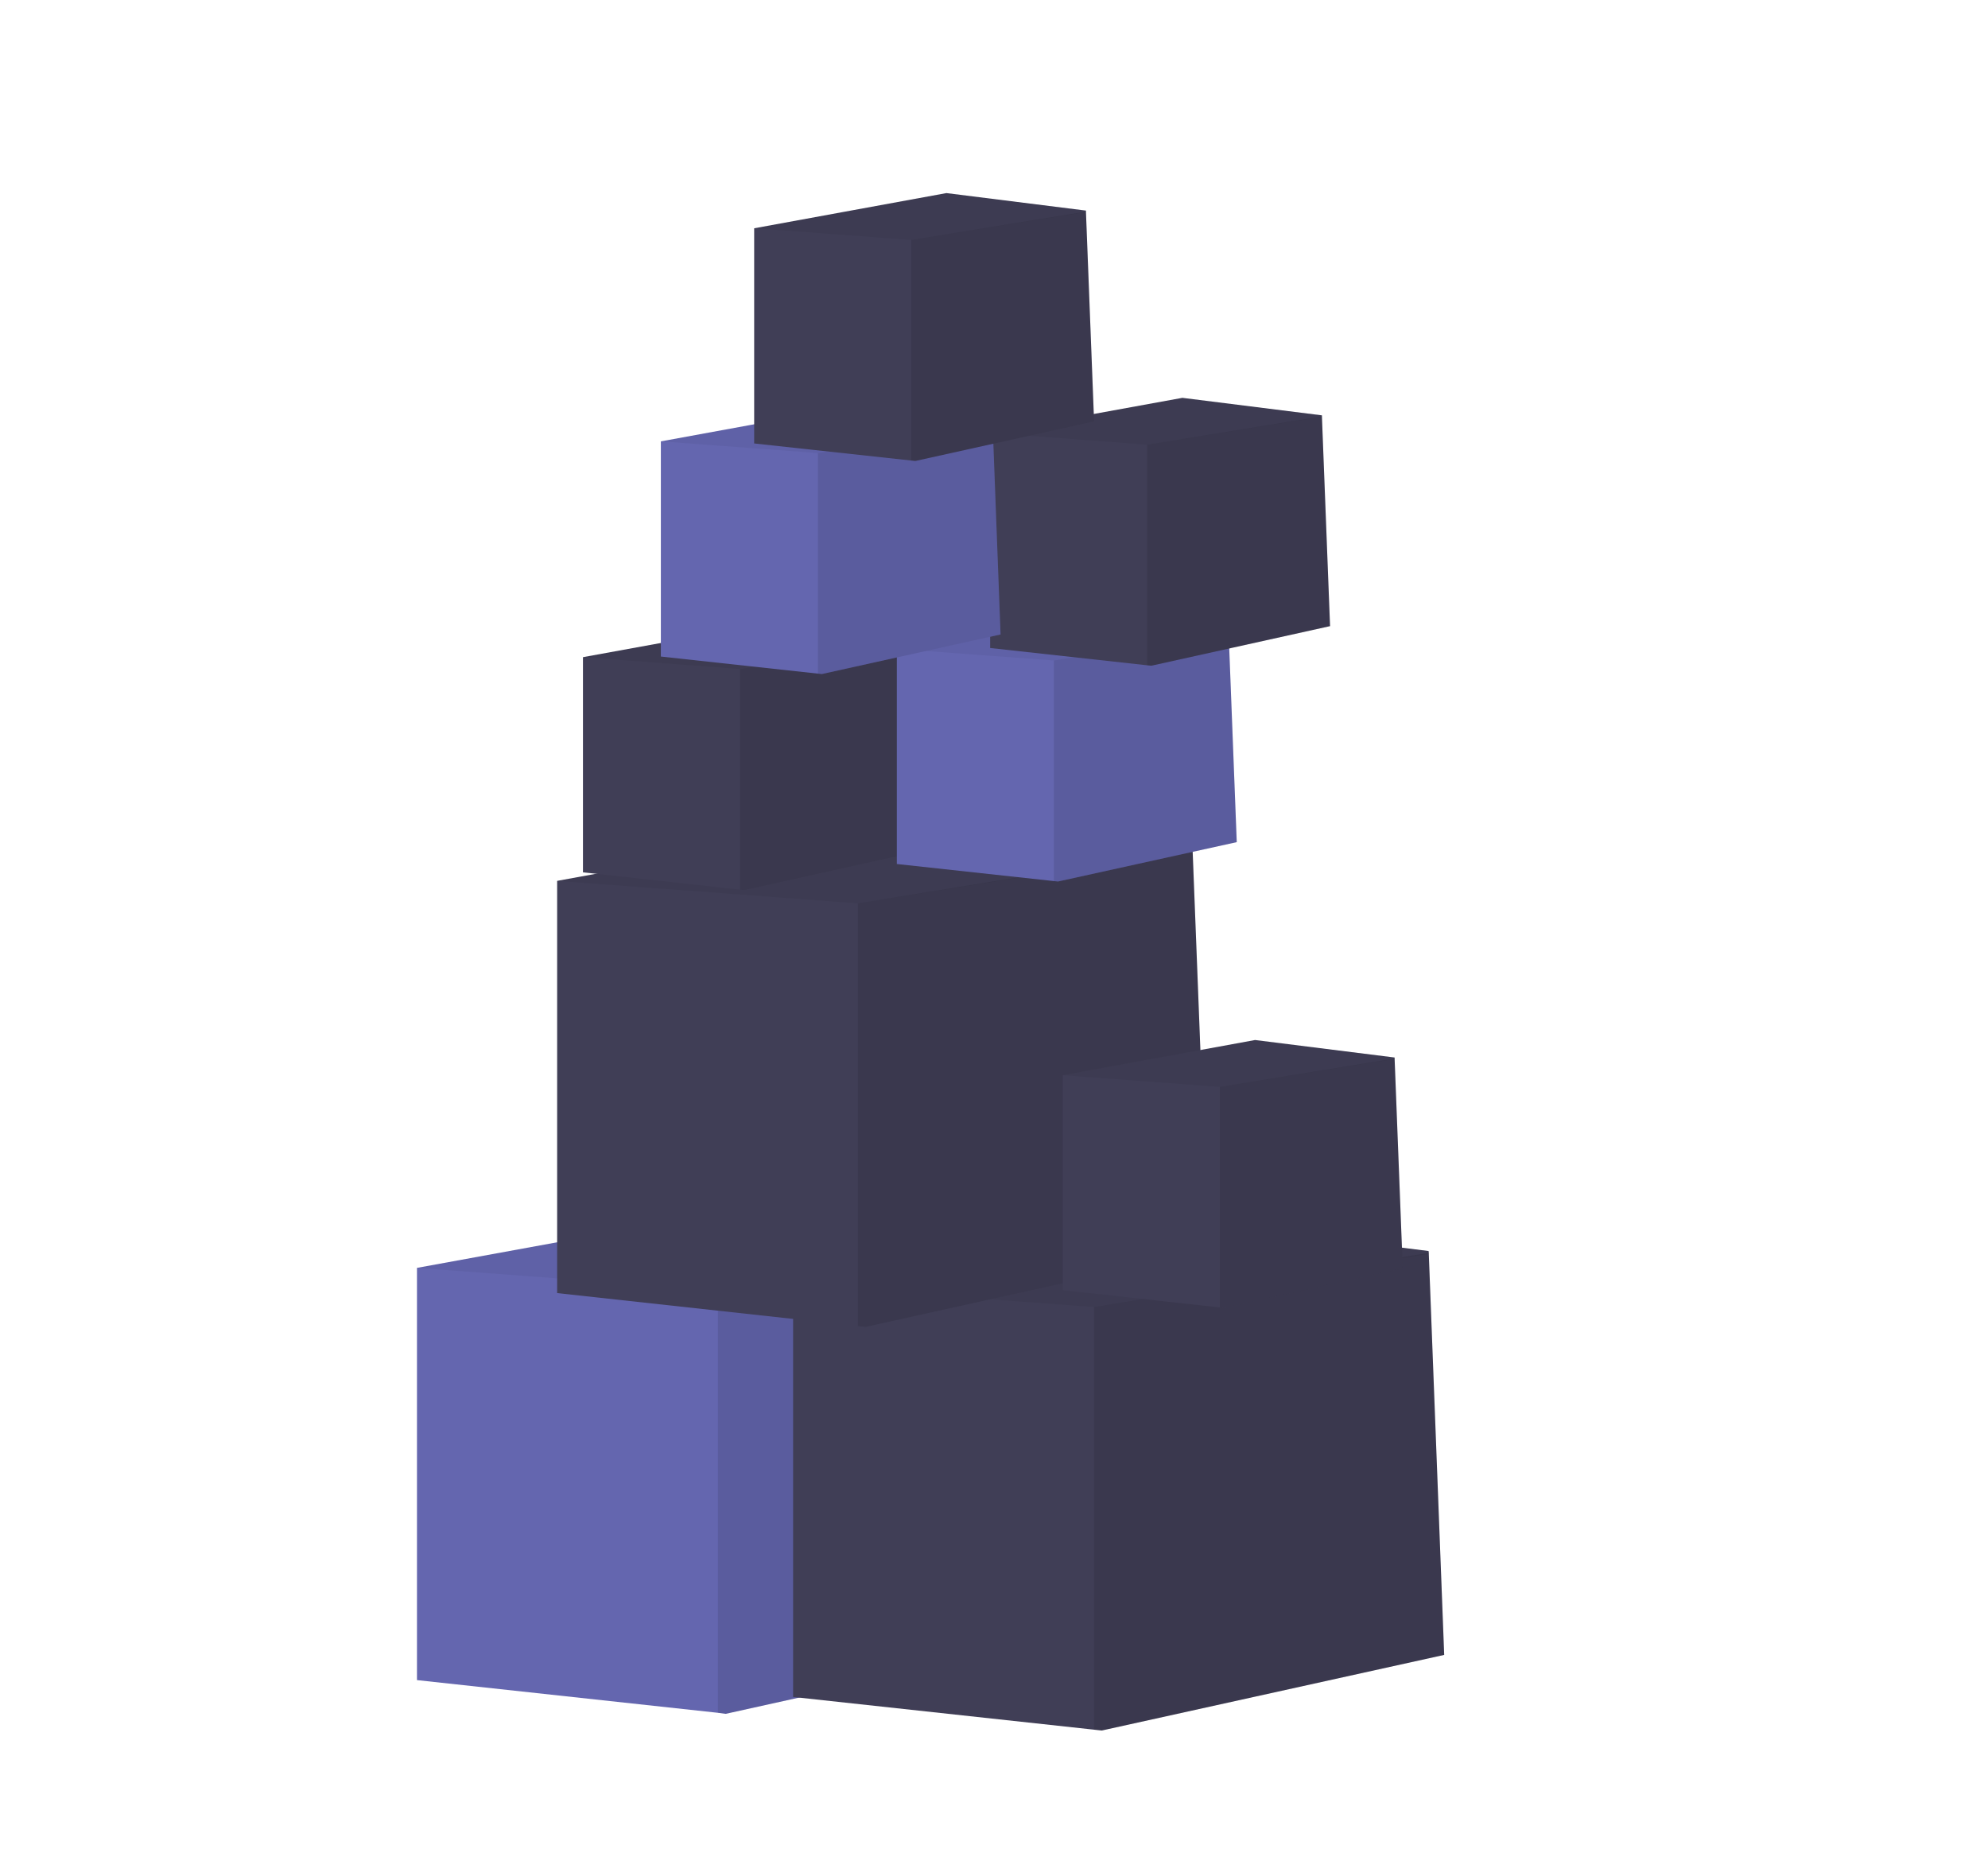 <?xml version="1.0" encoding="utf-8"?>
<!-- Generator: Adobe Illustrator 19.2.1, SVG Export Plug-In . SVG Version: 6.00 Build 0)  -->
<svg version="1.1" id="Layer_1" xmlns="http://www.w3.org/2000/svg" xmlns:xlink="http://www.w3.org/1999/xlink" x="0px" y="0px"
	 viewBox="0 0 954.5 887.8" style="enable-background:new 0 0 954.5 887.8;" xml:space="preserve">
<style type="text/css">
	.st0{fill:#6466AF;}
	.st1{opacity:0.1;fill:#010101;enable-background:new    ;}
	.st2{opacity:5.000000e-002;fill:#010101;enable-background:new    ;}
	.st3{fill:#403E56;}
</style>
<g>
	<polygon class="st0" points="512.8,786.4 348.4,822.8 344.7,822.3 200.2,806.6 200.2,608.7 377.1,576.4 505.3,592.5 505.4,593.4 
		505.4,593.8 	"/>
	<polygon class="st1" points="512.8,786.4 348.4,822.8 344.7,822.3 344.7,619.5 505.4,593.4 	"/>
	<polygon class="st2" points="505.4,593.8 505.3,593.9 344.7,619.5 200.2,608.7 377.1,576.4 505.3,592.5 505.4,593.4 	"/>
	<polygon class="st3" points="693.4,794.5 529,830.8 525.3,830.4 380.8,814.7 380.8,616.8 557.6,584.5 685.9,600.6 686,601.5 
		686,601.9 	"/>
	<polygon class="st1" points="693.4,794.5 529,830.8 525.3,830.4 525.3,627.5 686,601.5 	"/>
	<polygon class="st2" points="686,601.9 685.9,602 525.3,627.5 380.8,616.8 557.6,584.5 685.9,600.6 686,601.5 	"/>
	<polygon class="st3" points="580.1,600.6 415.7,637 411.9,636.6 267.5,620.8 267.5,422.9 444.3,390.6 572.6,406.7 572.6,407.6 
		572.6,408 	"/>
	<polygon class="st1" points="580.1,600.6 415.7,637 411.9,636.6 411.9,433.7 572.6,407.6 	"/>
	<polygon class="st2" points="572.6,408 572.6,408.1 411.9,433.7 267.5,422.9 444.3,390.6 572.6,406.7 572.6,407.6 	"/>
	<polygon class="st3" points="673.5,608.9 587.7,627.9 585.7,627.7 510.3,619.4 510.3,516.2 602.6,499.3 669.6,507.7 669.6,508.2 
		669.6,508.4 	"/>
	<polygon class="st1" points="673.5,608.9 587.7,627.9 585.7,627.7 585.7,521.8 669.6,508.2 	"/>
	<polygon class="st2" points="669.6,508.4 669.6,508.4 585.7,521.8 510.3,516.2 602.6,499.3 669.6,507.7 669.6,508.2 	"/>
	<polygon class="st3" points="443.1,408.3 357.3,427.3 355.3,427.1 279.9,418.8 279.9,315.5 372.2,298.7 439.2,307.1 439.2,307.6 
		439.2,307.8 	"/>
	<polygon class="st1" points="443.1,408.3 357.3,427.3 355.3,427.1 355.3,321.2 439.2,307.6 	"/>
	<polygon class="st2" points="439.2,307.8 439.2,307.8 355.3,321.2 279.9,315.5 372.2,298.7 439.2,307.1 439.2,307.6 	"/>
	<polygon class="st0" points="593.8,404.3 508,423.2 506,423 430.6,414.8 430.6,311.5 522.9,294.6 589.9,303.1 589.9,303.5 
		589.9,303.8 	"/>
	<polygon class="st1" points="593.8,404.3 508,423.2 506,423 506,317.1 589.9,303.5 	"/>
	<polygon class="st2" points="589.9,303.8 589.9,303.8 506,317.1 430.6,311.5 522.9,294.6 589.9,303.1 589.9,303.5 	"/>
	<polygon class="st3" points="638.6,300.6 552.8,319.6 550.8,319.4 475.4,311.1 475.4,207.8 567.7,191 634.7,199.4 634.7,199.9 
		634.7,200.1 	"/>
	<polygon class="st1" points="638.6,300.6 552.8,319.6 550.8,319.4 550.8,213.5 634.7,199.9 	"/>
	<polygon class="st2" points="634.7,200.1 634.7,200.1 550.8,213.5 475.4,207.8 567.7,191 634.7,199.4 634.7,199.9 	"/>
	<polygon class="st0" points="480.4,304.6 394.6,323.6 392.7,323.4 317.3,315.2 317.3,211.9 409.6,195 476.5,203.5 476.6,203.9 
		476.6,204.1 	"/>
	<polygon class="st1" points="480.4,304.6 394.6,323.6 392.7,323.4 392.7,217.5 476.6,203.9 	"/>
	<polygon class="st2" points="476.6,204.1 476.5,204.2 392.7,217.5 317.3,211.9 409.6,195 476.5,203.5 476.6,203.9 	"/>
	<polygon class="st3" points="525.3,202.3 439.5,221.3 437.5,221.1 362.1,212.9 362.1,109.6 454.4,92.7 521.4,101.1 521.4,101.6 
		521.4,101.8 	"/>
	<polygon class="st1" points="525.3,202.3 439.5,221.3 437.5,221.1 437.5,115.2 521.4,101.6 	"/>
	<polygon class="st2" points="521.4,101.8 521.4,101.8 437.5,115.2 362.1,109.6 454.4,92.7 521.4,101.1 521.4,101.6 	"/>
</g>
</svg>
